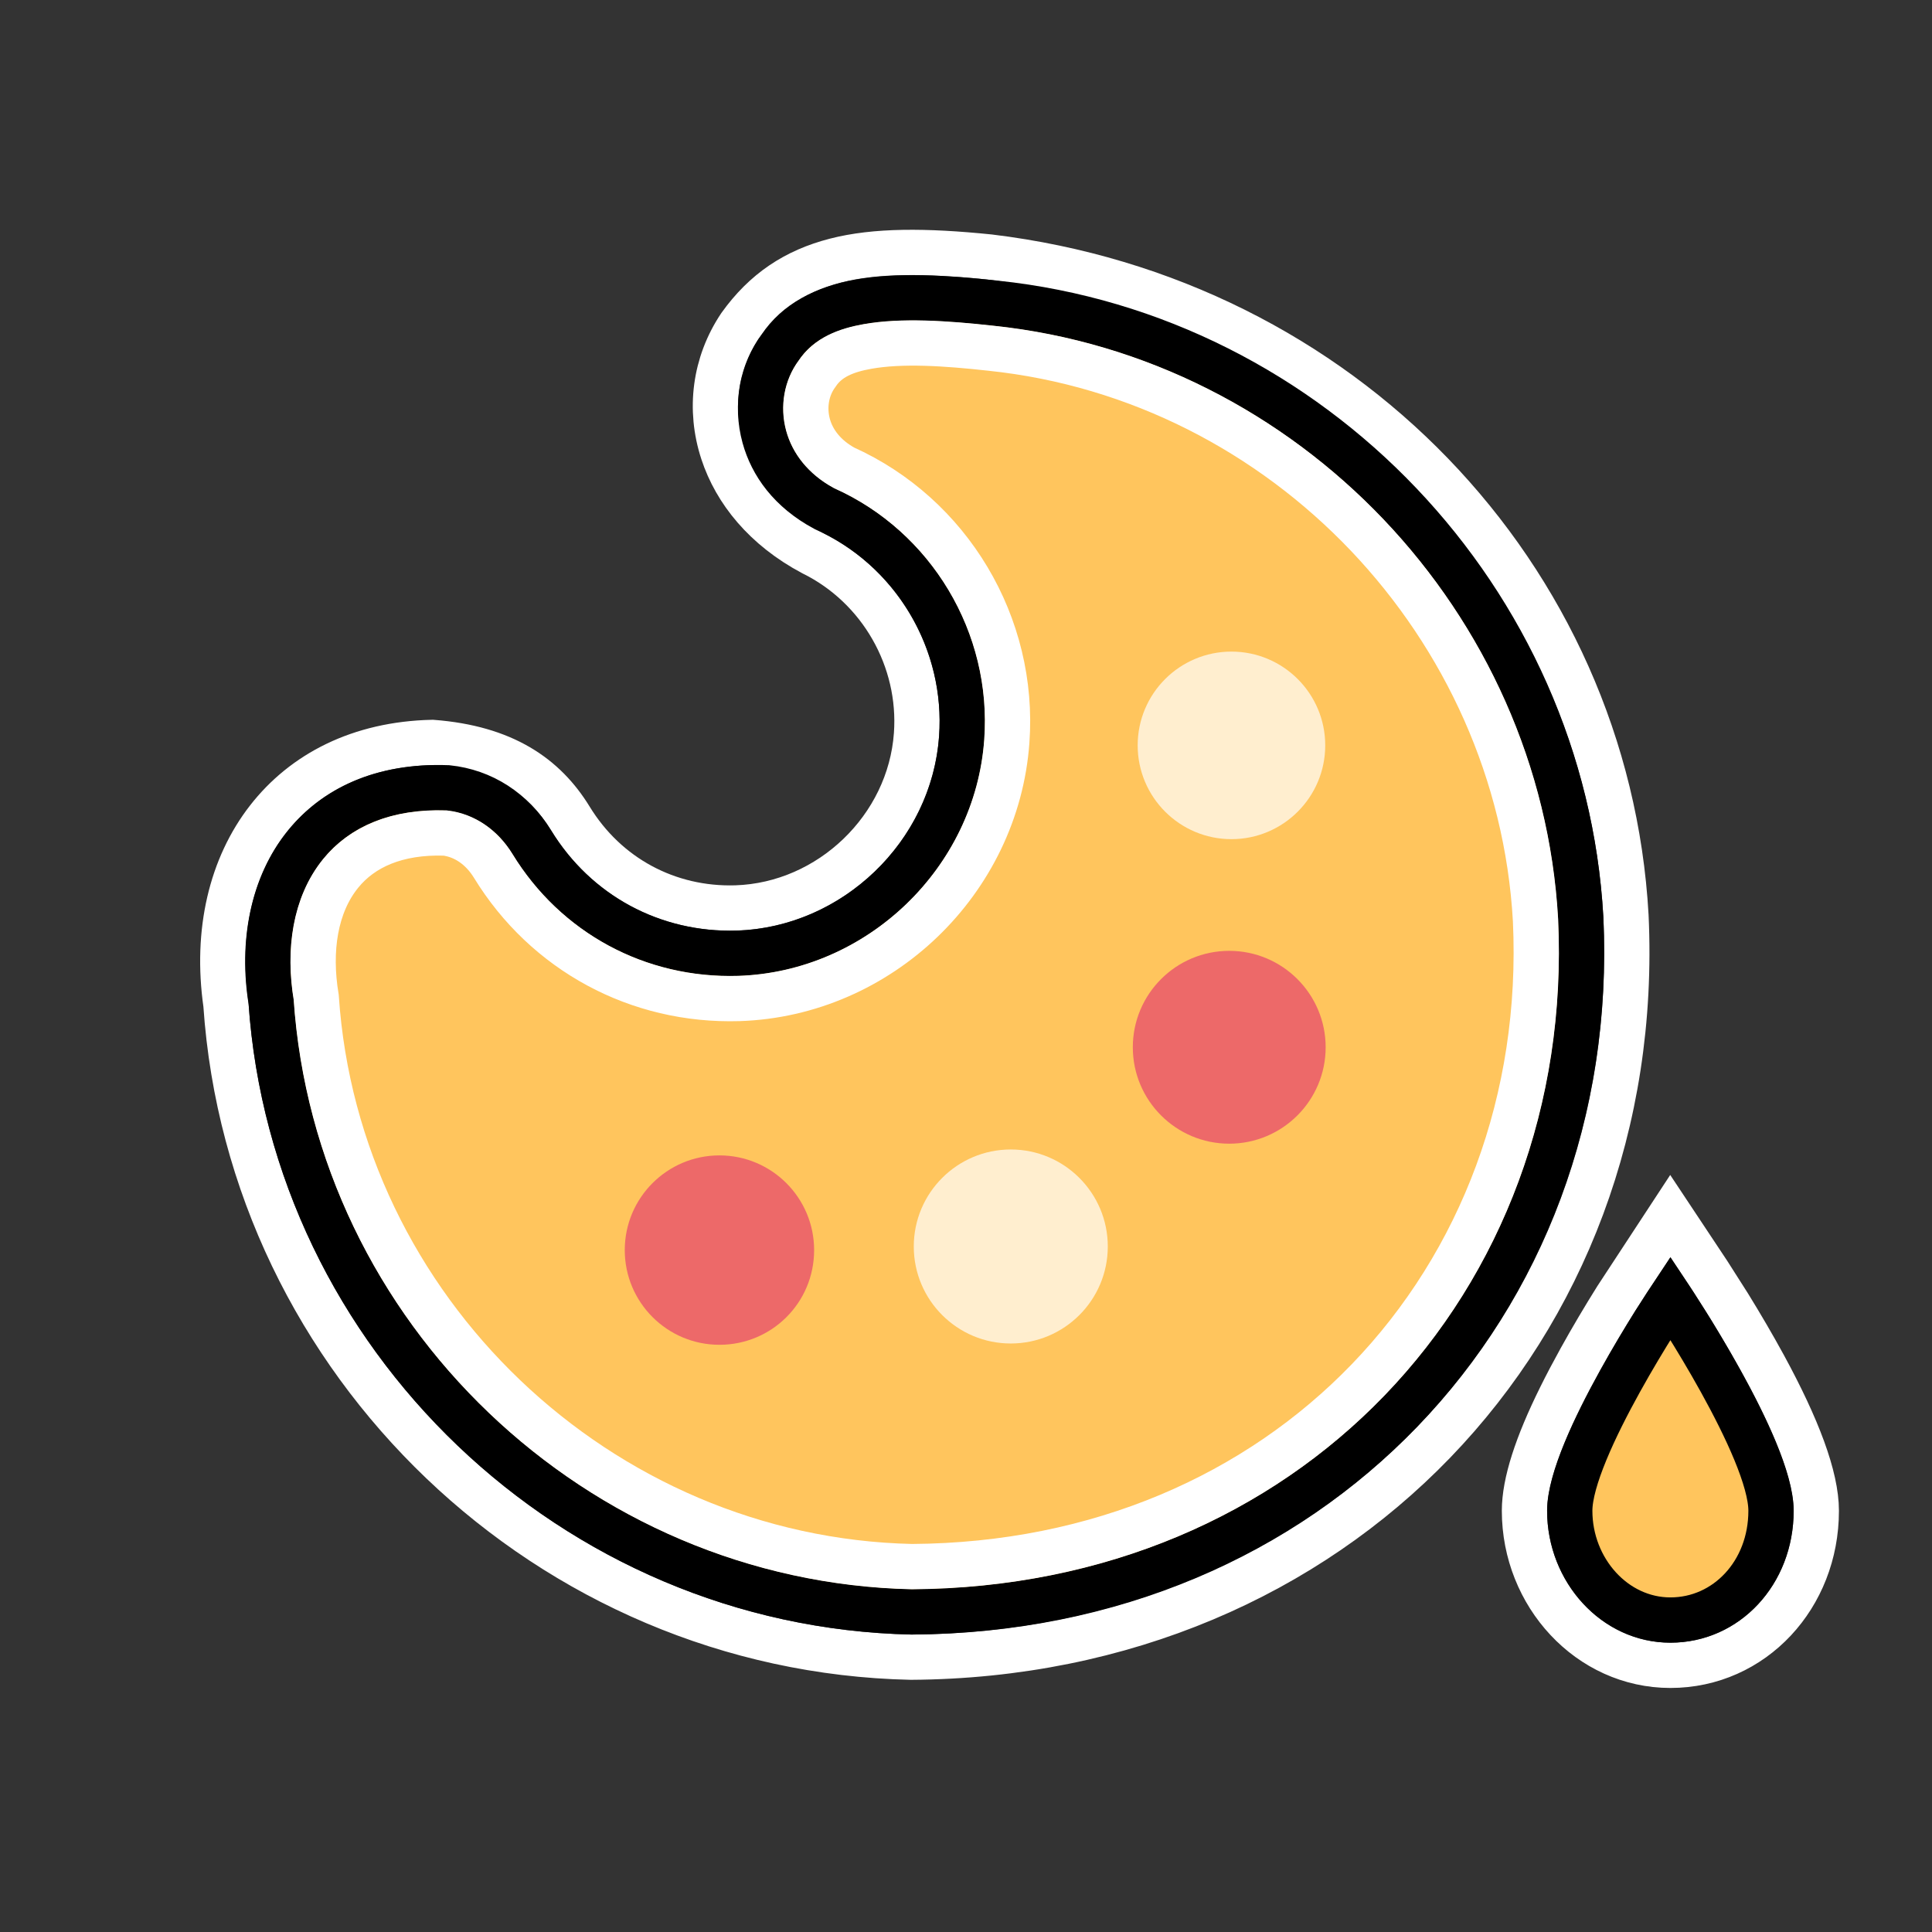 <?xml version="1.0" encoding="UTF-8"?>
<svg width="64px" height="64px" viewBox="0 0 64 64" version="1.1" xmlns="http://www.w3.org/2000/svg" xmlns:xlink="http://www.w3.org/1999/xlink">
    <rect x="0" y="0" width="64" height="64" fill="#333333" stroke="none"/>
    <title>palette</title>
    <defs>
        <path d="M43.995,21.834 C43.426,11.685 35.389,3.236 25.288,2.176 C22.396,1.856 19.816,1.833 18.842,3.322 C17.945,4.522 18.14,6.549 20.003,7.554 C23.238,8.996 25.241,12.356 24.984,15.887 C24.68,20.135 21.102,23.572 16.838,23.712 C13.752,23.806 10.954,22.286 9.356,19.675 C8.849,18.848 8.062,18.326 7.181,18.233 C3.034,18.085 1.569,21.296 2.107,24.476 C2.824,35.209 11.819,43.799 22.583,44.033 C35.592,43.955 44.564,34.009 43.995,21.834 Z" id="path-1"></path>
    </defs>
    <g id="palette" stroke="none" stroke-width="1" fill="none" fill-rule="evenodd">
        <rect id="Rectangle" x="0" y="0" width="64" height="64"></rect>
        <g id="编组" transform="translate(7.62, 8.614)" fill-rule="nonzero">
            <path d="M47.712,31.67 L45.925,34.396 C45.52,35.044 45.114,35.726 44.735,36.411 C44.494,36.847 44.27,37.27 44.069,37.678 C43.29,39.252 42.88,40.511 42.88,41.432 C42.88,42.824 43.418,44.103 44.286,45.032 C45.163,45.971 46.374,46.552 47.714,46.552 C49.075,46.552 50.288,45.982 51.161,45.048 C52.018,44.13 52.547,42.858 52.547,41.432 C52.547,40.319 51.934,38.689 50.817,36.637 C50.452,35.968 50.056,35.292 49.651,34.635 L48.968,33.562 L47.712,31.67 Z M25.155,-0.101 C23.029,-0.318 21.372,-0.321 20.051,0.02 C18.728,0.362 17.716,1.033 16.894,2.18 C16.054,3.432 15.861,4.948 16.327,6.366 C16.75,7.654 17.722,8.87 19.299,9.709 C20.422,10.262 21.329,11.14 21.931,12.193 C22.532,13.244 22.831,14.469 22.74,15.723 C22.628,17.277 21.912,18.685 20.836,19.718 C19.761,20.751 18.324,21.412 16.764,21.463 C15.634,21.498 14.555,21.24 13.613,20.731 C12.67,20.222 11.864,19.463 11.275,18.5 C10.419,17.104 9.063,16.162 6.701,15.98 C4.285,16.034 2.439,17.007 1.256,18.527 C0.045,20.082 -0.48,22.239 -0.136,24.654 C0.267,30.589 2.95,35.928 7.022,39.818 C11.1,43.713 16.571,46.152 22.555,46.282 C29.593,46.24 35.648,43.536 39.879,39.154 C44.147,34.732 46.563,28.596 46.242,21.729 C45.928,16.117 43.569,10.986 39.803,7.089 C36.09,3.248 31.008,0.607 25.155,-0.101 Z" id="wb" stroke="#FFFFFF" stroke-width="1.5"></path>
            <g id="Shape">
                <use fill="#FFC55D" xlink:href="#path-1"></use>
                <path stroke="#000000" stroke-width="1.5" d="M18.229,2.889 C17.63,3.702 17.412,4.807 17.701,5.858 C17.948,6.76 18.564,7.63 19.698,8.239 C21.17,8.896 22.362,9.989 23.158,11.32 C23.954,12.652 24.353,14.222 24.236,15.832 C24.097,17.768 23.211,19.517 21.876,20.799 C20.541,22.081 18.756,22.899 16.814,22.963 C15.411,23.005 14.071,22.682 12.9,22.051 C11.727,21.418 10.724,20.475 9.995,19.283 C9.358,18.244 8.362,17.604 7.208,17.483 C4.993,17.404 3.464,18.187 2.502,19.371 C1.408,20.716 1.044,22.635 1.361,24.562 C1.74,30.106 4.251,35.097 8.059,38.734 C11.875,42.378 16.992,44.661 22.587,44.783 C29.235,44.743 34.857,42.204 38.779,38.138 C42.803,33.966 45.042,28.18 44.744,21.799 C44.449,16.535 42.222,11.718 38.758,8.078 C35.295,4.439 30.597,1.979 25.366,1.43 C23.688,1.245 22.107,1.164 20.857,1.386 C19.669,1.597 18.767,2.082 18.229,2.889 Z"></path>
                <path stroke="#FFFFFF" stroke-width="1.5" d="M19.443,3.771 C19.098,4.233 18.984,4.864 19.147,5.461 C19.298,6.011 19.688,6.524 20.335,6.881 C22.083,7.667 23.499,8.967 24.445,10.55 C25.397,12.142 25.872,14.018 25.732,15.941 C25.566,18.253 24.512,20.347 22.916,21.881 C21.32,23.414 19.184,24.385 16.863,24.462 C15.184,24.513 13.585,24.125 12.188,23.371 C10.786,22.614 9.587,21.49 8.716,20.066 C8.344,19.46 7.776,19.059 7.127,18.981 C5.525,18.93 4.376,19.444 3.666,20.317 C2.815,21.364 2.596,22.869 2.855,24.426 C3.201,29.6 5.543,34.257 9.095,37.649 C12.644,41.039 17.402,43.167 22.588,43.282 C28.786,43.243 34.039,40.892 37.7,37.097 C41.45,33.209 43.523,27.812 43.246,21.869 C42.972,16.983 40.895,12.5 37.672,9.112 C34.449,5.726 30.079,3.433 25.209,2.922 C23.683,2.753 22.251,2.662 21.119,2.863 C20.401,2.99 19.802,3.225 19.443,3.771 Z" stroke-linejoin="square"></path>
            </g>
            <path d="M33.173,19.184 C34.888,19.184 36.28,17.792 36.28,16.077 C36.28,14.362 34.888,12.971 33.173,12.971 C31.458,12.971 30.067,14.362 30.067,16.077 C30.067,17.792 31.458,19.184 33.173,19.184 Z" id="Shape" fill="#FFEECF"></path>
            <path d="M33.1,29.272 C34.863,29.272 36.294,27.841 36.294,26.078 C36.294,24.315 34.863,22.884 33.1,22.884 C31.337,22.884 29.906,24.315 29.906,26.078 C29.906,27.841 31.337,29.272 33.1,29.272 Z" id="Shape" fill="#ED6969"></path>
            <path d="M29.077,32.678 C29.077,30.904 27.637,29.464 25.863,29.464 C24.089,29.464 22.65,30.904 22.65,32.678 C22.65,34.452 24.089,35.891 25.863,35.891 C27.637,35.891 29.077,34.452 29.077,32.678 Z" id="Shape" fill="#FFEECF"></path>
            <path d="M19.349,32.797 C19.349,31.066 17.944,29.66 16.212,29.66 C14.481,29.66 13.076,31.066 13.076,32.797 C13.076,34.529 14.481,35.934 16.212,35.934 C17.944,35.934 19.349,34.543 19.349,32.797 Z" id="Shape" fill="#ED6969"></path>
            <path d="M51.047,41.432 C51.047,43.487 49.566,45.052 47.714,45.052 C45.862,45.052 44.38,43.389 44.38,41.432 C44.38,39.377 47.714,34.386 47.714,34.386 C47.714,34.386 51.047,39.377 51.047,41.432 Z" id="Shape" stroke="#000000" stroke-width="1.5" fill="#FFC55D"></path>
        </g>
    </g>
</svg>